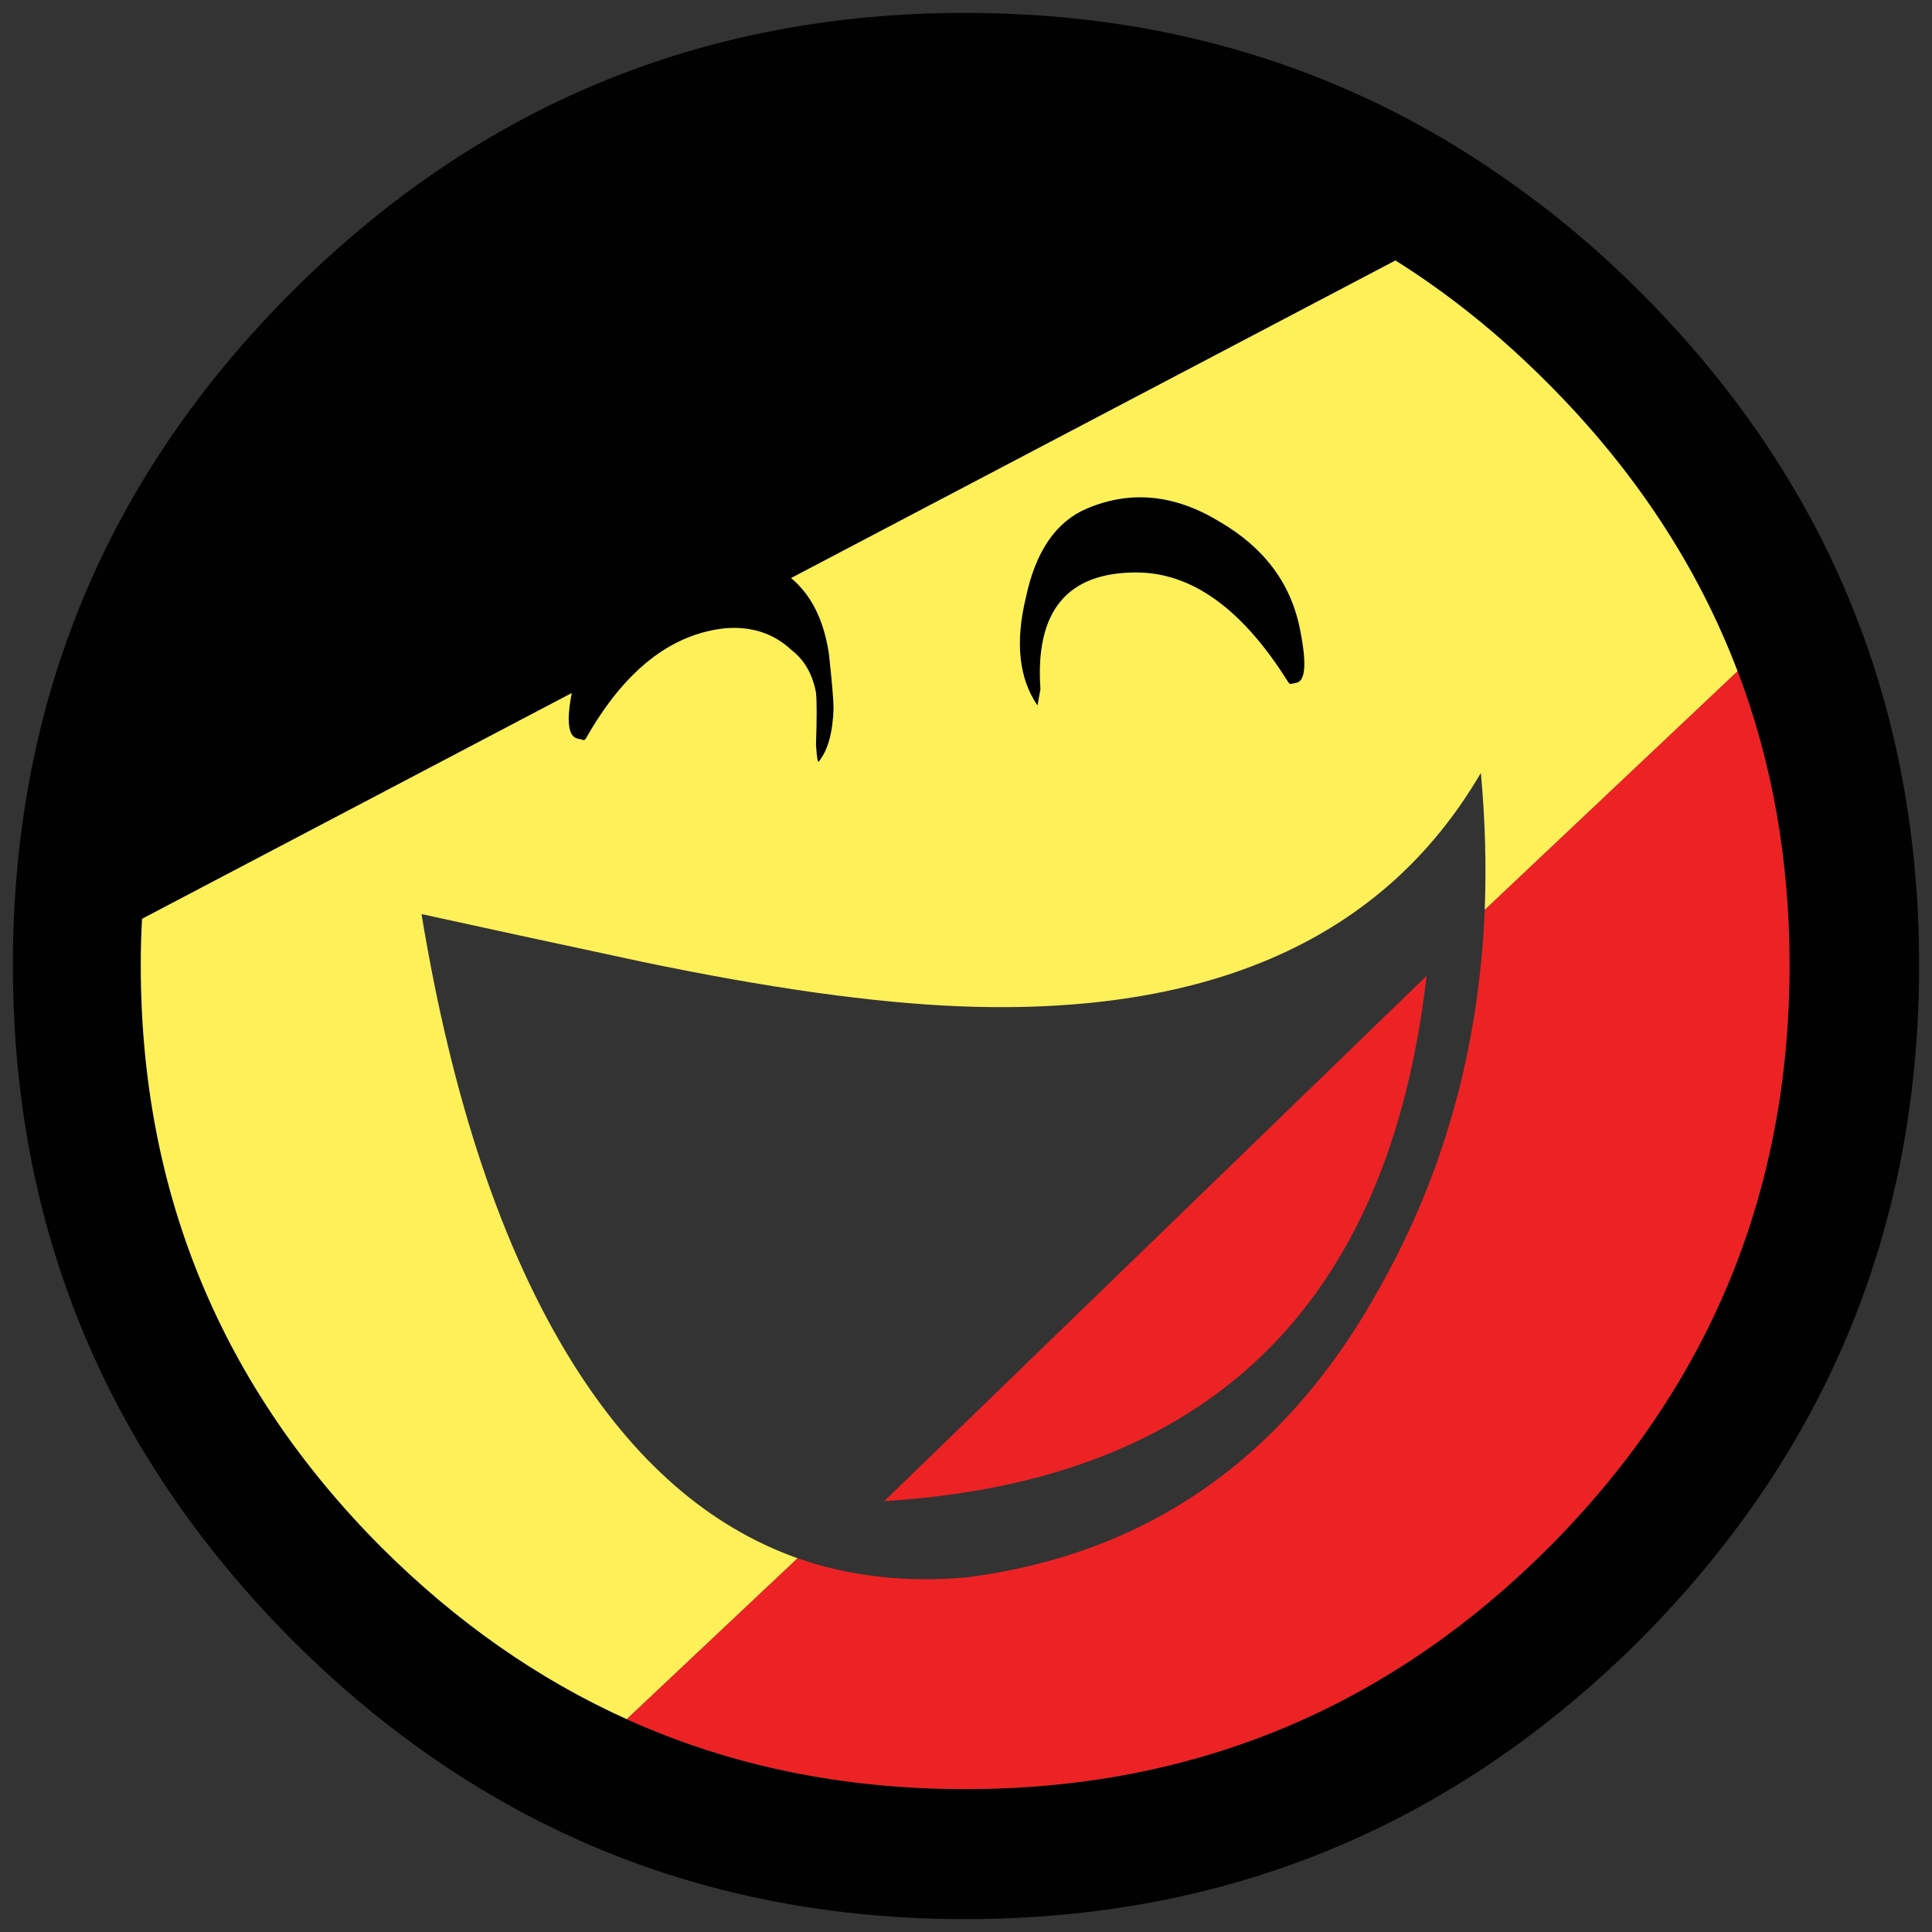 <?xml version="1.0" encoding="utf-8"?>
<!-- Generator: Adobe Illustrator 16.0.0, SVG Export Plug-In . SVG Version: 6.00 Build 0)  -->
<!DOCTYPE svg PUBLIC "-//W3C//DTD SVG 1.1//EN" "http://www.w3.org/Graphics/SVG/1.1/DTD/svg11.dtd">
<svg version="1.1" id="Layer_1" xmlns="http://www.w3.org/2000/svg" xmlns:xlink="http://www.w3.org/1999/xlink" x="0px" y="0px"
	 width="300px" height="300px" viewBox="0 0 300 300" enable-background="new 0 0 300 300" xml:space="preserve">
<rect x="0" y="0" width="300" height="300" fill="#333333" stroke="none"/>
<g>
	<path fill-rule="evenodd" clip-rule="evenodd" fill="#010101" d="M285.537,89.359c7.688,17.104,11.82,35.673,12.398,55.71
		c0.043,1.599,0.064,3.196,0.064,4.798c0,40.78-14.439,75.697-43.324,104.752C225.617,283.539,190.691,298,149.901,298
		c-24.972,0-47.722-5.422-68.251-16.261c-13.02-6.884-25.127-15.925-36.325-27.12C16.441,225.564,2,190.647,2,149.867
		C2,109.04,16.441,74.19,45.324,45.313C74.251,16.438,109.11,2,149.901,2c32.704,0,61.652,9.307,86.847,27.921
		c6.221,4.531,12.197,9.662,17.928,15.393c9.91,9.907,18.107,20.503,24.596,31.786C281.582,81.098,283.67,85.185,285.537,89.359z
		 M269.809,104.221c-6.223-16.349-16.02-31.231-29.395-44.646c-7.465-7.508-15.375-13.883-23.729-19.125L122.84,89.761
		c3.11,2.575,5.065,6.463,5.865,11.661c0.49,4.398,0.734,7.284,0.734,8.663c-0.134,3.731-0.889,6.441-2.267,8.129
		c-0.178,0.355-0.333-0.488-0.467-2.532c0.134-4.087,0.134-6.797,0-8.129c-0.532-2.889-1.821-5.109-3.865-6.664
		c-2.71-2.533-6.109-3.643-10.198-3.332c-8.486,0.889-15.707,6.598-21.662,17.125l-0.267,0.267l-1.066-0.267
		c-1.421-0.355-1.71-2.71-0.866-7.063L22.063,142.67c-0.133,2.353-0.199,4.754-0.199,7.197c0,35.317,12.485,65.481,37.458,90.493
		c11.554,11.505,24.217,20.368,37.992,26.587c15.997,7.241,33.526,10.862,52.588,10.862c35.326,0,65.496-12.484,90.513-37.449
		c24.971-25.012,37.457-55.176,37.457-90.493C277.871,133.563,275.186,118.347,269.809,104.221z M200.355,106.22l-0.266-0.2
		c-7.109-11.417-14.996-17.125-23.661-17.125c-10.754,0-15.708,6.041-14.864,18.124l-0.465,2.533
		c-2.889-4.221-3.49-9.817-1.801-16.792c1.512-7.153,4.666-11.752,9.465-13.795c6.799-2.887,13.686-2.199,20.662,2.065
		c6.932,4.044,11.086,9.641,12.463,16.794c1.023,5.107,0.844,7.84-0.533,8.195L200.355,106.22z"/>
	<path fill-rule="evenodd" clip-rule="evenodd" fill="#ED2224" d="M97.313,266.947l26.528-24.989
		c7.998,2.799,16.685,3.799,26.061,2.999c28.216-3.553,49.634-18.502,64.253-44.848c10.041-17.771,15.506-37.381,16.395-58.84
		l39.26-37.049c5.377,14.126,8.063,29.342,8.063,45.646c0,35.317-12.486,65.481-37.457,90.493
		c-25.018,24.965-55.188,37.449-90.513,37.449C130.839,277.81,113.309,274.188,97.313,266.947z M221.518,151.533
		c-5.863,51.267-33.936,78.454-84.214,81.563L221.518,151.533z"/>
	<path fill-rule="evenodd" clip-rule="evenodd" fill="#FDF059" d="M230.549,141.27c0.268-6.885,0.068-13.971-0.6-21.257
		c-14.975,25.677-41.924,37.763-80.848,36.251c-13.42-0.531-29.905-2.844-49.457-6.931c-14.308-3.065-25.705-5.531-34.191-7.396
		c4.754,28.877,12.508,52,23.26,69.369c9.643,15.548,21.352,25.768,35.126,30.652l-26.528,24.989
		c-13.774-6.219-26.438-15.082-37.992-26.587c-24.972-25.012-37.458-55.176-37.458-90.493c0-2.443,0.066-4.845,0.199-7.197
		l66.719-35.052c-0.845,4.354-0.556,6.708,0.866,7.063l1.066,0.267l0.267-0.267c5.955-10.527,13.175-16.236,21.662-17.125
		c4.089-0.311,7.488,0.799,10.198,3.332c2.044,1.555,3.333,3.775,3.865,6.664c0.134,1.332,0.134,4.042,0,8.129
		c0.134,2.044,0.289,2.888,0.467,2.532c1.377-1.688,2.132-4.397,2.267-8.129c0-1.379-0.245-4.265-0.734-8.663
		c-0.799-5.198-2.754-9.086-5.865-11.661l93.845-49.312c8.354,5.242,16.264,11.617,23.729,19.125
		c13.375,13.415,23.172,28.298,29.395,44.646L230.549,141.27z M200.355,106.22l1-0.2c1.377-0.355,1.557-3.088,0.533-8.195
		c-1.377-7.153-5.531-12.75-12.463-16.794c-6.977-4.265-13.863-4.952-20.662-2.065c-4.799,2.043-7.953,6.642-9.465,13.795
		c-1.689,6.975-1.088,12.571,1.801,16.792l0.465-2.533c-0.844-12.083,4.11-18.124,14.864-18.124c8.665,0,16.552,5.708,23.661,17.125
		L200.355,106.22z"/>
</g>
</svg>
